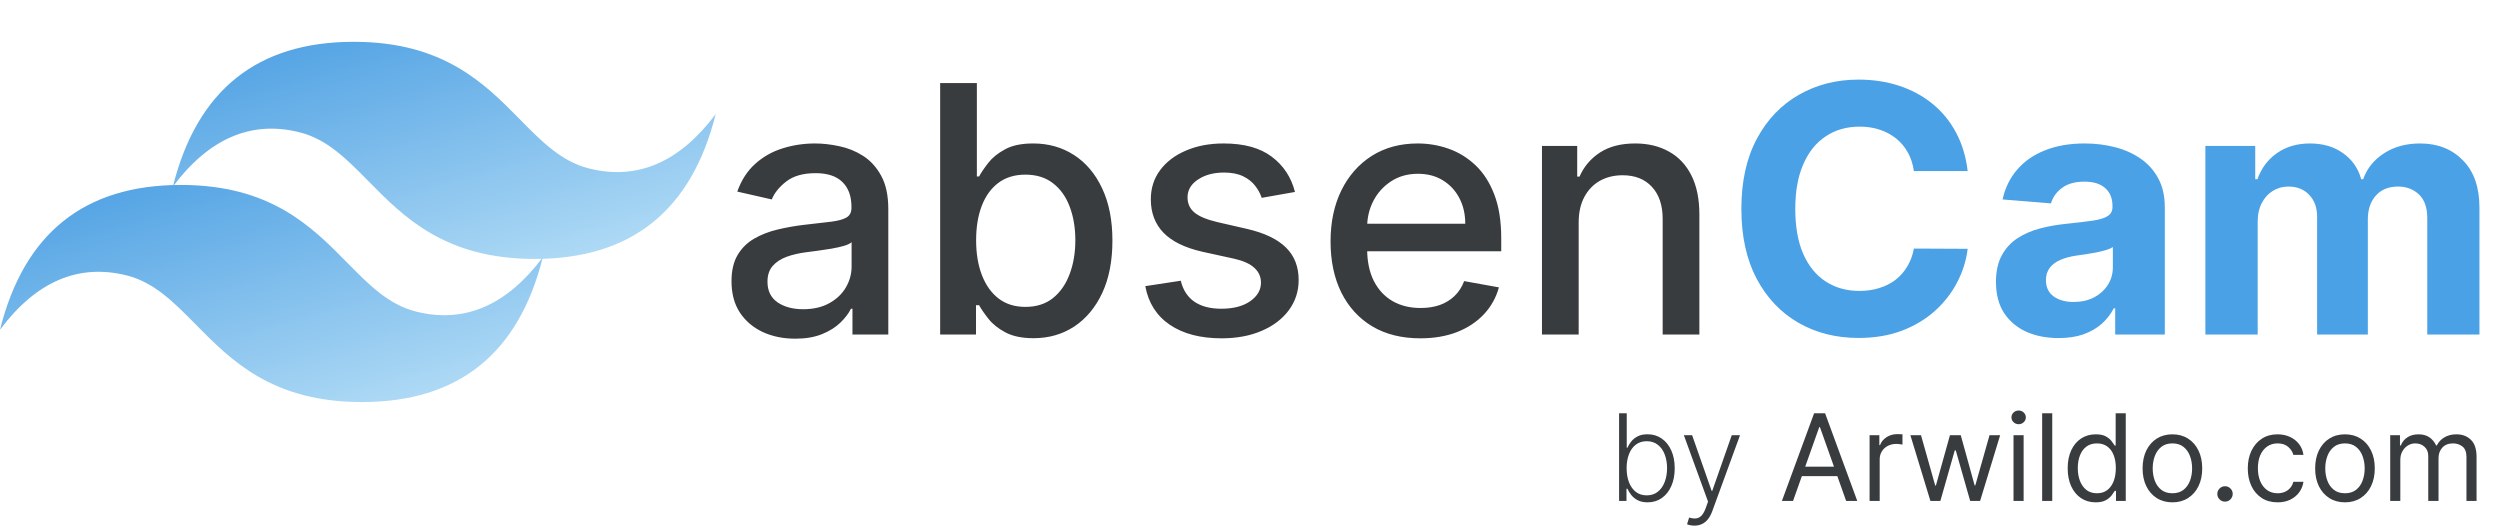 <svg width="3109" height="659" viewBox="0 0 3109 659" fill="none" xmlns="http://www.w3.org/2000/svg">
<path fill-rule="evenodd" clip-rule="evenodd" d="M440 52C320 52 245 112 215 232C260 172 312.5 149.5 372.5 164.5C406.733 173.067 431.2 197.9 458.283 225.383C502.4 270.167 553.467 322 665 322C785 322 860 262 890 142C845 202 792.5 224.5 732.5 209.5C698.267 200.95 673.8 176.1 646.717 148.617C602.6 103.833 551.533 52 440 52Z" fill="url(#paint0_linear_911_6)"/>
<path fill-rule="evenodd" clip-rule="evenodd" d="M225 230C105 230 30 290 0 410C45 350 97.5 327.5 157.5 342.5C191.733 351.067 216.2 375.9 243.283 403.383C287.4 448.167 338.467 500 450 500C570 500 645 440 675 320C630 380 577.5 402.5 517.5 387.5C483.267 378.95 458.8 354.1 431.717 326.617C387.6 281.833 336.533 230 225 230Z" fill="url(#paint1_linear_911_6)"/>
<path d="M988.949 421.192C974.086 421.192 960.649 418.443 948.636 412.946C936.624 407.347 927.106 399.254 920.082 388.667C913.159 378.08 909.698 365.1 909.698 349.729C909.698 336.495 912.243 325.602 917.333 317.051C922.423 308.5 929.295 301.73 937.947 296.742C946.6 291.754 956.271 287.987 966.96 285.442C977.649 282.897 988.542 280.963 999.638 279.64C1013.69 278.011 1025.09 276.688 1033.84 275.67C1042.6 274.55 1048.96 272.768 1052.93 270.325C1056.9 267.882 1058.88 263.912 1058.88 258.415V257.346C1058.88 244.01 1055.12 233.678 1047.59 226.348C1040.15 219.018 1029.06 215.354 1014.3 215.354C998.925 215.354 986.811 218.764 977.955 225.585C969.2 232.303 963.143 239.786 959.783 248.031L916.875 238.259C921.965 224.007 929.396 212.503 939.169 203.749C949.044 194.892 960.394 188.479 973.221 184.509C986.048 180.437 999.536 178.401 1013.69 178.401C1023.05 178.401 1032.98 179.52 1043.46 181.76C1054.05 183.898 1063.92 187.868 1073.09 193.67C1082.35 199.473 1089.93 207.77 1095.84 218.56C1101.74 229.249 1104.69 243.145 1104.69 260.247V416H1060.11V383.933H1058.27C1055.32 389.838 1050.89 395.64 1044.99 401.341C1039.08 407.042 1031.5 411.775 1022.24 415.542C1012.97 419.308 1001.88 421.192 988.949 421.192ZM998.874 384.544C1011.5 384.544 1022.29 382.05 1031.25 377.062C1040.31 372.074 1047.18 365.558 1051.86 357.516C1056.65 349.372 1059.04 340.669 1059.04 331.405V301.17C1057.41 302.799 1054.25 304.326 1049.57 305.751C1044.99 307.075 1039.75 308.246 1033.84 309.263C1027.94 310.18 1022.19 311.045 1016.59 311.859C1010.99 312.572 1006.31 313.183 1002.54 313.692C993.683 314.812 985.589 316.695 978.26 319.342C971.032 321.988 965.23 325.806 960.852 330.794C956.577 335.68 954.439 342.196 954.439 350.339C954.439 361.639 958.613 370.19 966.96 375.993C975.308 381.694 985.946 384.544 998.874 384.544ZM1169.17 416V103.273H1214.83V219.477H1217.58C1220.22 214.59 1224.04 208.94 1229.03 202.527C1234.02 196.114 1240.94 190.515 1249.8 185.73C1258.65 180.844 1270.36 178.401 1284.92 178.401C1303.85 178.401 1320.75 183.185 1335.61 192.754C1350.48 202.323 1362.13 216.117 1370.58 234.136C1379.13 252.154 1383.41 273.837 1383.41 299.185C1383.41 324.533 1379.18 346.268 1370.73 364.388C1362.28 382.406 1350.68 396.302 1335.92 406.075C1321.16 415.746 1304.31 420.581 1285.38 420.581C1271.12 420.581 1259.47 418.189 1250.41 413.404C1241.45 408.62 1234.43 403.021 1229.34 396.607C1224.25 390.194 1220.33 384.493 1217.58 379.505H1213.76V416H1169.17ZM1213.91 298.727C1213.91 315.219 1216.3 329.674 1221.09 342.094C1225.87 354.513 1232.8 364.235 1241.86 371.259C1250.92 378.182 1262.01 381.643 1275.14 381.643C1288.79 381.643 1300.19 378.029 1309.35 370.801C1318.51 363.472 1325.43 353.546 1330.12 341.025C1334.9 328.504 1337.29 314.404 1337.29 298.727C1337.29 283.254 1334.95 269.358 1330.27 257.04C1325.69 244.723 1318.77 235.001 1309.5 227.875C1300.34 220.749 1288.89 217.186 1275.14 217.186C1261.91 217.186 1250.71 220.596 1241.55 227.417C1232.49 234.237 1225.62 243.756 1220.94 255.972C1216.25 268.187 1213.91 282.439 1213.91 298.727ZM1610.43 238.717L1569.05 246.046C1567.32 240.753 1564.57 235.714 1560.81 230.929C1557.14 226.144 1552.15 222.225 1545.84 219.171C1539.53 216.117 1531.64 214.59 1522.17 214.59C1509.24 214.59 1498.45 217.491 1489.8 223.294C1481.15 228.995 1476.82 236.375 1476.82 245.435C1476.82 253.274 1479.72 259.585 1485.53 264.37C1491.33 269.155 1500.69 273.074 1513.62 276.128L1550.88 284.679C1572.46 289.667 1588.55 297.353 1599.13 307.737C1609.72 318.12 1615.01 331.608 1615.01 348.202C1615.01 362.25 1610.94 374.771 1602.8 385.766C1594.76 396.658 1583.51 405.209 1569.05 411.419C1554.7 417.629 1538.05 420.734 1519.12 420.734C1492.86 420.734 1471.43 415.135 1454.83 403.937C1438.24 392.637 1428.06 376.604 1424.29 355.837L1468.42 349.118C1471.17 360.621 1476.82 369.325 1485.37 375.229C1493.92 381.032 1505.07 383.933 1518.81 383.933C1533.78 383.933 1545.74 380.828 1554.7 374.619C1563.66 368.307 1568.14 360.621 1568.14 351.561C1568.14 344.232 1565.39 338.073 1559.89 333.085C1554.49 328.096 1546.2 324.33 1535 321.785L1495.3 313.081C1473.41 308.093 1457.23 300.152 1446.74 289.26C1436.36 278.367 1431.16 264.574 1431.16 247.879C1431.16 234.034 1435.03 221.92 1442.77 211.536C1450.51 201.153 1461.2 193.06 1474.84 187.257C1488.48 181.353 1504.1 178.401 1521.72 178.401C1547.06 178.401 1567.02 183.898 1581.57 194.892C1596.13 205.785 1605.75 220.393 1610.43 238.717ZM1766.3 420.734C1743.19 420.734 1723.29 415.796 1706.6 405.922C1690 395.946 1677.18 381.948 1668.12 363.93C1659.16 345.809 1654.68 324.584 1654.68 300.254C1654.68 276.23 1659.16 255.055 1668.12 236.732C1677.18 218.408 1689.8 204.105 1705.98 193.823C1722.27 183.541 1741.31 178.401 1763.09 178.401C1776.33 178.401 1789.15 180.589 1801.57 184.967C1813.99 189.344 1825.14 196.215 1835.02 205.581C1844.89 214.946 1852.68 227.111 1858.38 242.076C1864.08 256.939 1866.93 275.008 1866.93 296.284V312.47H1680.48V278.266H1822.19C1822.19 266.253 1819.75 255.615 1814.86 246.352C1809.97 236.986 1803.1 229.606 1794.24 224.21C1785.49 218.815 1775.21 216.117 1763.4 216.117C1750.57 216.117 1739.37 219.273 1729.81 225.585C1720.34 231.794 1713.01 239.938 1707.82 250.016C1702.73 259.993 1700.18 270.834 1700.18 282.541V309.263C1700.18 324.941 1702.93 338.276 1708.43 349.271C1714.03 360.265 1721.81 368.663 1731.79 374.466C1741.77 380.167 1753.42 383.017 1766.76 383.017C1775.41 383.017 1783.3 381.795 1790.43 379.352C1797.55 376.807 1803.71 373.041 1808.9 368.053C1814.1 363.064 1818.07 356.906 1820.81 349.576L1864.03 357.364C1860.57 370.089 1854.36 381.236 1845.4 390.805C1836.54 400.272 1825.4 407.652 1811.96 412.946C1798.62 418.138 1783.4 420.734 1766.3 420.734ZM1963.24 276.739V416H1917.59V181.455H1961.41V219.629H1964.31C1969.71 207.21 1978.16 197.233 1989.66 189.7C2001.27 182.167 2015.87 178.401 2033.49 178.401C2049.47 178.401 2063.47 181.76 2075.48 188.479C2087.49 195.096 2096.8 204.97 2103.42 218.102C2110.04 231.234 2113.35 247.471 2113.35 266.813V416H2067.69V272.31C2067.69 255.31 2063.26 242.025 2054.41 232.456C2045.55 222.785 2033.38 217.95 2017.91 217.95C2007.32 217.95 1997.91 220.24 1989.66 224.821C1981.52 229.402 1975.05 236.121 1970.27 244.977C1965.59 253.732 1963.24 264.319 1963.24 276.739Z" fill="#393C3E"/>
<path d="M2446.99 212.758H2380.11C2378.89 204.105 2376.4 196.419 2372.63 189.7C2368.86 182.88 2364.03 177.077 2358.12 172.293C2352.22 167.508 2345.4 163.843 2337.66 161.298C2330.03 158.753 2321.73 157.481 2312.77 157.481C2296.59 157.481 2282.49 161.502 2270.47 169.544C2258.46 177.484 2249.15 189.089 2242.53 204.359C2235.91 219.527 2232.6 237.953 2232.6 259.636C2232.6 281.93 2235.91 300.661 2242.53 315.83C2249.25 330.998 2258.61 342.45 2270.63 350.187C2282.64 357.924 2296.53 361.792 2312.31 361.792C2321.17 361.792 2329.36 360.621 2336.9 358.28C2344.53 355.938 2351.3 352.528 2357.21 348.049C2363.11 343.468 2368 337.92 2371.87 331.405C2375.84 324.89 2378.58 317.458 2380.11 309.111L2446.99 309.416C2445.26 323.77 2440.94 337.615 2434.01 350.95C2427.19 364.184 2417.98 376.044 2406.38 386.529C2394.87 396.913 2381.13 405.158 2365.15 411.266C2349.27 417.272 2331.3 420.276 2311.24 420.276C2283.35 420.276 2258.41 413.964 2236.42 401.341C2214.54 388.718 2197.23 370.445 2184.5 346.522C2171.88 322.599 2165.57 293.637 2165.57 259.636C2165.57 225.534 2171.98 196.521 2184.81 172.598C2197.64 148.675 2215.04 130.453 2237.03 117.932C2259.02 105.309 2283.76 98.997 2311.24 98.997C2329.36 98.997 2346.16 101.542 2361.64 106.632C2377.21 111.722 2391 119.153 2403.02 128.926C2415.03 138.597 2424.8 150.457 2432.33 164.505C2439.97 178.553 2444.86 194.638 2446.99 212.758ZM2560.07 420.428C2545.1 420.428 2531.77 417.832 2520.06 412.641C2508.35 407.347 2499.09 399.559 2492.27 389.278C2485.55 378.894 2482.19 365.966 2482.19 350.492C2482.19 337.462 2484.58 326.518 2489.37 317.662C2494.15 308.805 2500.67 301.679 2508.91 296.284C2517.16 290.889 2526.52 286.817 2537.01 284.068C2547.6 281.32 2558.69 279.385 2570.3 278.266C2583.94 276.84 2594.93 275.517 2603.28 274.295C2611.63 272.972 2617.69 271.038 2621.45 268.493C2625.22 265.948 2627.1 262.181 2627.1 257.193V256.277C2627.1 246.606 2624.05 239.124 2617.94 233.83C2611.93 228.537 2603.38 225.89 2592.29 225.89C2580.58 225.89 2571.27 228.486 2564.34 233.678C2557.42 238.768 2552.84 245.181 2550.6 252.918L2490.44 248.031C2493.49 233.779 2499.5 221.462 2508.46 211.078C2517.41 200.593 2528.97 192.551 2543.12 186.952C2557.37 181.251 2573.86 178.401 2592.59 178.401C2605.62 178.401 2618.09 179.928 2630 182.982C2642.02 186.036 2652.65 190.769 2661.92 197.183C2671.28 203.596 2678.66 211.842 2684.06 221.92C2689.45 231.896 2692.15 243.857 2692.15 257.804V416H2630.46V383.475H2628.63C2624.86 390.805 2619.82 397.269 2613.51 402.868C2607.2 408.365 2599.62 412.692 2590.76 415.847C2581.9 418.901 2571.67 420.428 2560.07 420.428ZM2578.7 375.535C2588.27 375.535 2596.72 373.652 2604.04 369.885C2611.37 366.017 2617.13 360.825 2621.3 354.31C2625.47 347.795 2627.56 340.414 2627.56 332.168V307.278C2625.52 308.602 2622.72 309.823 2619.16 310.943C2615.7 311.961 2611.78 312.928 2607.4 313.844C2603.03 314.659 2598.65 315.422 2594.27 316.135C2589.89 316.746 2585.92 317.306 2582.36 317.815C2574.73 318.934 2568.06 320.716 2562.36 323.159C2556.66 325.602 2552.23 328.911 2549.07 333.085C2545.92 337.156 2544.34 342.246 2544.34 348.354C2544.34 357.211 2547.55 363.981 2553.96 368.663C2560.47 373.244 2568.72 375.535 2578.7 375.535ZM2742.62 416V181.455H2804.61V222.836H2807.36C2812.25 209.093 2820.39 198.251 2831.8 190.311C2843.2 182.371 2856.84 178.401 2872.72 178.401C2888.8 178.401 2902.49 182.422 2913.79 190.464C2925.09 198.404 2932.63 209.195 2936.39 222.836H2938.84C2943.62 209.398 2952.27 198.659 2964.8 190.616C2977.42 182.473 2992.33 178.401 3009.54 178.401C3031.42 178.401 3049.19 185.374 3062.83 199.32C3076.57 213.165 3083.44 232.812 3083.44 258.262V416H3018.55V271.089C3018.55 258.058 3015.08 248.286 3008.16 241.771C3001.24 235.255 2992.59 231.998 2982.2 231.998C2970.39 231.998 2961.18 235.764 2954.56 243.298C2947.95 250.729 2944.64 260.553 2944.64 272.768V416H2881.57V269.714C2881.57 258.211 2878.27 249.049 2871.65 242.229C2865.13 235.408 2856.53 231.998 2845.84 231.998C2838.62 231.998 2832.1 233.83 2826.3 237.495C2820.6 241.058 2816.07 246.097 2812.71 252.612C2809.35 259.026 2807.67 266.559 2807.67 275.212V416H2742.62Z" fill="#4AA1E6"/>
<path d="M2013.49 623V513.909H2023.02V556.789H2023.88C2024.94 554.339 2026.47 551.817 2028.46 549.225C2030.48 546.633 2033.13 544.467 2036.39 542.727C2039.7 540.951 2043.85 540.063 2048.86 540.063C2055.57 540.063 2061.46 541.839 2066.54 545.39C2071.62 548.906 2075.58 553.842 2078.42 560.198C2081.26 566.519 2082.68 573.888 2082.68 582.304C2082.68 590.756 2081.26 598.16 2078.42 604.516C2075.62 610.873 2071.67 615.827 2066.6 619.378C2061.55 622.929 2055.69 624.705 2049.02 624.705C2044.05 624.705 2039.89 623.817 2036.55 622.041C2033.25 620.266 2030.59 618.082 2028.56 615.489C2026.54 612.862 2024.98 610.305 2023.88 607.819H2022.7V623H2013.49ZM2022.86 582.144C2022.86 588.749 2023.84 594.609 2025.79 599.722C2027.78 604.8 2030.62 608.795 2034.32 611.707C2038.04 614.584 2042.55 616.022 2047.85 616.022C2053.28 616.022 2057.88 614.531 2061.64 611.548C2065.41 608.529 2068.26 604.463 2070.22 599.349C2072.17 594.236 2073.15 588.501 2073.15 582.144C2073.15 575.859 2072.17 570.195 2070.22 565.152C2068.3 560.109 2065.46 556.114 2061.7 553.167C2057.93 550.184 2053.31 548.692 2047.85 548.692C2042.52 548.692 2037.99 550.131 2034.26 553.007C2030.57 555.848 2027.75 559.79 2025.79 564.832C2023.84 569.839 2022.86 575.61 2022.86 582.144ZM2107.19 653.682C2105.3 653.682 2103.55 653.504 2101.91 653.149C2100.28 652.794 2098.98 652.403 2098.02 651.977L2100.58 643.614C2103.81 644.609 2106.69 644.964 2109.21 644.68C2111.73 644.431 2113.97 643.295 2115.92 641.271C2117.87 639.282 2119.61 636.228 2121.14 632.109L2124.12 623.799L2094.03 541.182H2104.31L2128.6 610.482H2129.34L2153.63 541.182H2163.91L2129.29 635.944C2127.84 639.886 2126.04 643.17 2123.91 645.798C2121.78 648.462 2119.31 650.433 2116.51 651.711C2113.74 653.025 2110.63 653.682 2107.19 653.682ZM2229.82 623H2215.97L2256.03 513.909H2269.66L2309.72 623H2295.87L2263.27 531.168H2262.42L2229.82 623ZM2234.93 580.386H2290.76V592.105H2234.93V580.386ZM2325.01 623V541.182H2337.15V553.54H2338C2339.5 549.491 2342.2 546.207 2346.1 543.685C2350.01 541.164 2354.41 539.903 2359.31 539.903C2360.23 539.903 2361.39 539.921 2362.77 539.957C2364.16 539.992 2365.21 540.045 2365.92 540.116V552.901C2365.49 552.794 2364.51 552.634 2362.99 552.421C2361.5 552.173 2359.92 552.048 2358.25 552.048C2354.27 552.048 2350.72 552.883 2347.59 554.552C2344.5 556.185 2342.05 558.458 2340.24 561.37C2338.47 564.246 2337.58 567.531 2337.58 571.224V623H2325.01ZM2400.67 623L2375.74 541.182H2388.95L2406.64 603.824H2407.49L2424.96 541.182H2438.39L2455.65 603.611H2456.5L2474.18 541.182H2487.39L2462.46 623H2450.11L2432.21 560.145H2430.93L2413.03 623H2400.67ZM2504.01 623V541.182H2516.58V623H2504.01ZM2510.4 527.545C2507.95 527.545 2505.84 526.711 2504.06 525.042C2502.32 523.373 2501.45 521.366 2501.45 519.023C2501.45 516.679 2502.32 514.673 2504.06 513.004C2505.84 511.335 2507.95 510.5 2510.4 510.5C2512.85 510.5 2514.95 511.335 2516.69 513.004C2518.46 514.673 2519.35 516.679 2519.35 519.023C2519.35 521.366 2518.46 523.373 2516.69 525.042C2514.95 526.711 2512.85 527.545 2510.4 527.545ZM2552.18 513.909V623H2539.61V513.909H2552.18ZM2606.1 624.705C2599.28 624.705 2593.26 622.982 2588.04 619.538C2582.82 616.058 2578.74 611.157 2575.79 604.836C2572.84 598.479 2571.37 590.969 2571.37 582.304C2571.37 573.71 2572.84 566.253 2575.79 559.932C2578.74 553.611 2582.84 548.728 2588.09 545.283C2593.35 541.839 2599.42 540.116 2606.31 540.116C2611.64 540.116 2615.85 541.004 2618.94 542.78C2622.06 544.52 2624.44 546.509 2626.07 548.746C2627.74 550.947 2629.04 552.759 2629.96 554.179H2631.03V513.909H2643.6V623H2631.45V610.429H2629.96C2629.04 611.92 2627.72 613.803 2626.02 616.075C2624.32 618.312 2621.88 620.319 2618.72 622.094C2615.56 623.835 2611.35 624.705 2606.1 624.705ZM2607.8 613.412C2612.84 613.412 2617.11 612.098 2620.59 609.47C2624.07 606.807 2626.71 603.131 2628.52 598.444C2630.33 593.721 2631.24 588.27 2631.24 582.091C2631.24 575.983 2630.35 570.638 2628.58 566.058C2626.8 561.441 2624.17 557.854 2620.69 555.298C2617.21 552.705 2612.92 551.409 2607.8 551.409C2602.48 551.409 2598.04 552.776 2594.49 555.511C2590.97 558.21 2588.32 561.885 2586.55 566.537C2584.81 571.153 2583.94 576.338 2583.94 582.091C2583.94 587.915 2584.83 593.206 2586.6 597.964C2588.41 602.687 2591.08 606.452 2594.59 609.257C2598.14 612.027 2602.55 613.412 2607.8 613.412ZM2701.61 624.705C2694.22 624.705 2687.74 622.947 2682.16 619.431C2676.62 615.915 2672.29 610.997 2669.17 604.676C2666.08 598.355 2664.53 590.969 2664.53 582.517C2664.53 573.994 2666.08 566.555 2669.17 560.198C2672.29 553.842 2676.62 548.906 2682.16 545.39C2687.74 541.874 2694.22 540.116 2701.61 540.116C2708.99 540.116 2715.46 541.874 2720.99 545.39C2726.57 548.906 2730.9 553.842 2733.99 560.198C2737.12 566.555 2738.68 573.994 2738.68 582.517C2738.68 590.969 2737.12 598.355 2733.99 604.676C2730.9 610.997 2726.57 615.915 2720.99 619.431C2715.46 622.947 2708.99 624.705 2701.61 624.705ZM2701.61 613.412C2707.22 613.412 2711.83 611.974 2715.46 609.097C2719.08 606.221 2721.76 602.439 2723.5 597.751C2725.24 593.064 2726.11 587.986 2726.11 582.517C2726.11 577.048 2725.24 571.952 2723.5 567.229C2721.76 562.506 2719.08 558.689 2715.46 555.777C2711.83 552.865 2707.22 551.409 2701.61 551.409C2695.99 551.409 2691.38 552.865 2687.76 555.777C2684.13 558.689 2681.45 562.506 2679.71 567.229C2677.97 571.952 2677.1 577.048 2677.1 582.517C2677.1 587.986 2677.97 593.064 2679.71 597.751C2681.45 602.439 2684.13 606.221 2687.76 609.097C2691.38 611.974 2695.99 613.412 2701.61 613.412ZM2767.03 623.852C2764.4 623.852 2762.15 622.911 2760.27 621.029C2758.38 619.147 2757.44 616.892 2757.44 614.264C2757.44 611.636 2758.38 609.381 2760.27 607.499C2762.15 605.617 2764.4 604.676 2767.03 604.676C2769.66 604.676 2771.91 605.617 2773.8 607.499C2775.68 609.381 2776.62 611.636 2776.62 614.264C2776.62 616.004 2776.18 617.602 2775.29 619.058C2774.44 620.514 2773.28 621.686 2771.82 622.574C2770.4 623.426 2768.81 623.852 2767.03 623.852ZM2832.42 624.705C2824.75 624.705 2818.14 622.893 2812.6 619.271C2807.06 615.649 2802.8 610.66 2799.82 604.303C2796.83 597.947 2795.34 590.685 2795.34 582.517C2795.34 574.207 2796.87 566.874 2799.92 560.518C2803.01 554.126 2807.31 549.136 2812.81 545.55C2818.35 541.928 2824.82 540.116 2832.2 540.116C2837.96 540.116 2843.14 541.182 2847.76 543.312C2852.37 545.443 2856.16 548.426 2859.1 552.261C2862.05 556.097 2863.88 560.571 2864.59 565.685H2852.02C2851.06 561.956 2848.93 558.653 2845.63 555.777C2842.36 552.865 2837.96 551.409 2832.42 551.409C2827.52 551.409 2823.22 552.687 2819.53 555.244C2815.87 557.766 2813.01 561.335 2810.95 565.951C2808.93 570.532 2807.91 575.912 2807.91 582.091C2807.91 588.412 2808.91 593.916 2810.9 598.604C2812.92 603.291 2815.76 606.931 2819.42 609.523C2823.11 612.116 2827.44 613.412 2832.42 613.412C2835.68 613.412 2838.65 612.844 2841.31 611.707C2843.98 610.571 2846.23 608.938 2848.08 606.807C2849.92 604.676 2851.24 602.119 2852.02 599.136H2864.59C2863.88 603.966 2862.12 608.316 2859.32 612.187C2856.55 616.022 2852.87 619.076 2848.29 621.349C2843.74 623.586 2838.45 624.705 2832.42 624.705ZM2916.21 624.705C2908.82 624.705 2902.34 622.947 2896.76 619.431C2891.22 615.915 2886.89 610.997 2883.77 604.676C2880.68 598.355 2879.13 590.969 2879.13 582.517C2879.13 573.994 2880.68 566.555 2883.77 560.198C2886.89 553.842 2891.22 548.906 2896.76 545.39C2902.34 541.874 2908.82 540.116 2916.21 540.116C2923.59 540.116 2930.05 541.874 2935.59 545.39C2941.17 548.906 2945.5 553.842 2948.59 560.198C2951.72 566.555 2953.28 573.994 2953.28 582.517C2953.28 590.969 2951.72 598.355 2948.59 604.676C2945.5 610.997 2941.17 615.915 2935.59 619.431C2930.05 622.947 2923.59 624.705 2916.21 624.705ZM2916.21 613.412C2921.82 613.412 2926.43 611.974 2930.05 609.097C2933.68 606.221 2936.36 602.439 2938.1 597.751C2939.84 593.064 2940.71 587.986 2940.71 582.517C2940.71 577.048 2939.84 571.952 2938.1 567.229C2936.36 562.506 2933.68 558.689 2930.05 555.777C2926.43 552.865 2921.82 551.409 2916.21 551.409C2910.59 551.409 2905.98 552.865 2902.36 555.777C2898.73 558.689 2896.05 562.506 2894.31 567.229C2892.57 571.952 2891.7 577.048 2891.7 582.517C2891.7 587.986 2892.57 593.064 2894.31 597.751C2896.05 602.439 2898.73 606.221 2902.36 609.097C2905.98 611.974 2910.59 613.412 2916.21 613.412ZM2972.47 623V541.182H2984.61V553.966H2985.68C2987.38 549.598 2990.14 546.207 2993.94 543.792C2997.73 541.342 3002.3 540.116 3007.62 540.116C3013.02 540.116 3017.51 541.342 3021.1 543.792C3024.72 546.207 3027.55 549.598 3029.57 553.966H3030.42C3032.52 549.74 3035.66 546.384 3039.85 543.898C3044.04 541.377 3049.07 540.116 3054.93 540.116C3062.24 540.116 3068.22 542.407 3072.88 546.988C3077.53 551.533 3079.85 558.618 3079.85 568.241V623H3067.28V568.241C3067.28 562.205 3065.63 557.89 3062.33 555.298C3059.03 552.705 3055.14 551.409 3050.66 551.409C3044.91 551.409 3040.46 553.149 3037.29 556.629C3034.13 560.074 3032.55 564.442 3032.55 569.733V623H3019.77V566.963C3019.77 562.311 3018.26 558.565 3015.24 555.724C3012.22 552.847 3008.34 551.409 3003.58 551.409C3000.31 551.409 2997.26 552.279 2994.41 554.019C2991.61 555.759 2989.34 558.174 2987.6 561.263C2985.89 564.317 2985.04 567.851 2985.04 571.864V623H2972.47Z" fill="#393C3E"/>
<defs>
<linearGradient id="paint0_linear_911_6" x1="215" y1="-291.8" x2="517.998" y2="781.318" gradientUnits="userSpaceOnUse">
<stop offset="0.271" stop-color="#4299E1"/>
<stop offset="0.708" stop-color="#BEE3F8"/>
</linearGradient>
<linearGradient id="paint1_linear_911_6" x1="-1.43662e-05" y1="-113.8" x2="302.998" y2="959.318" gradientUnits="userSpaceOnUse">
<stop offset="0.271" stop-color="#4299E1"/>
<stop offset="0.708" stop-color="#BEE3F8"/>
</linearGradient>
</defs>
</svg>

